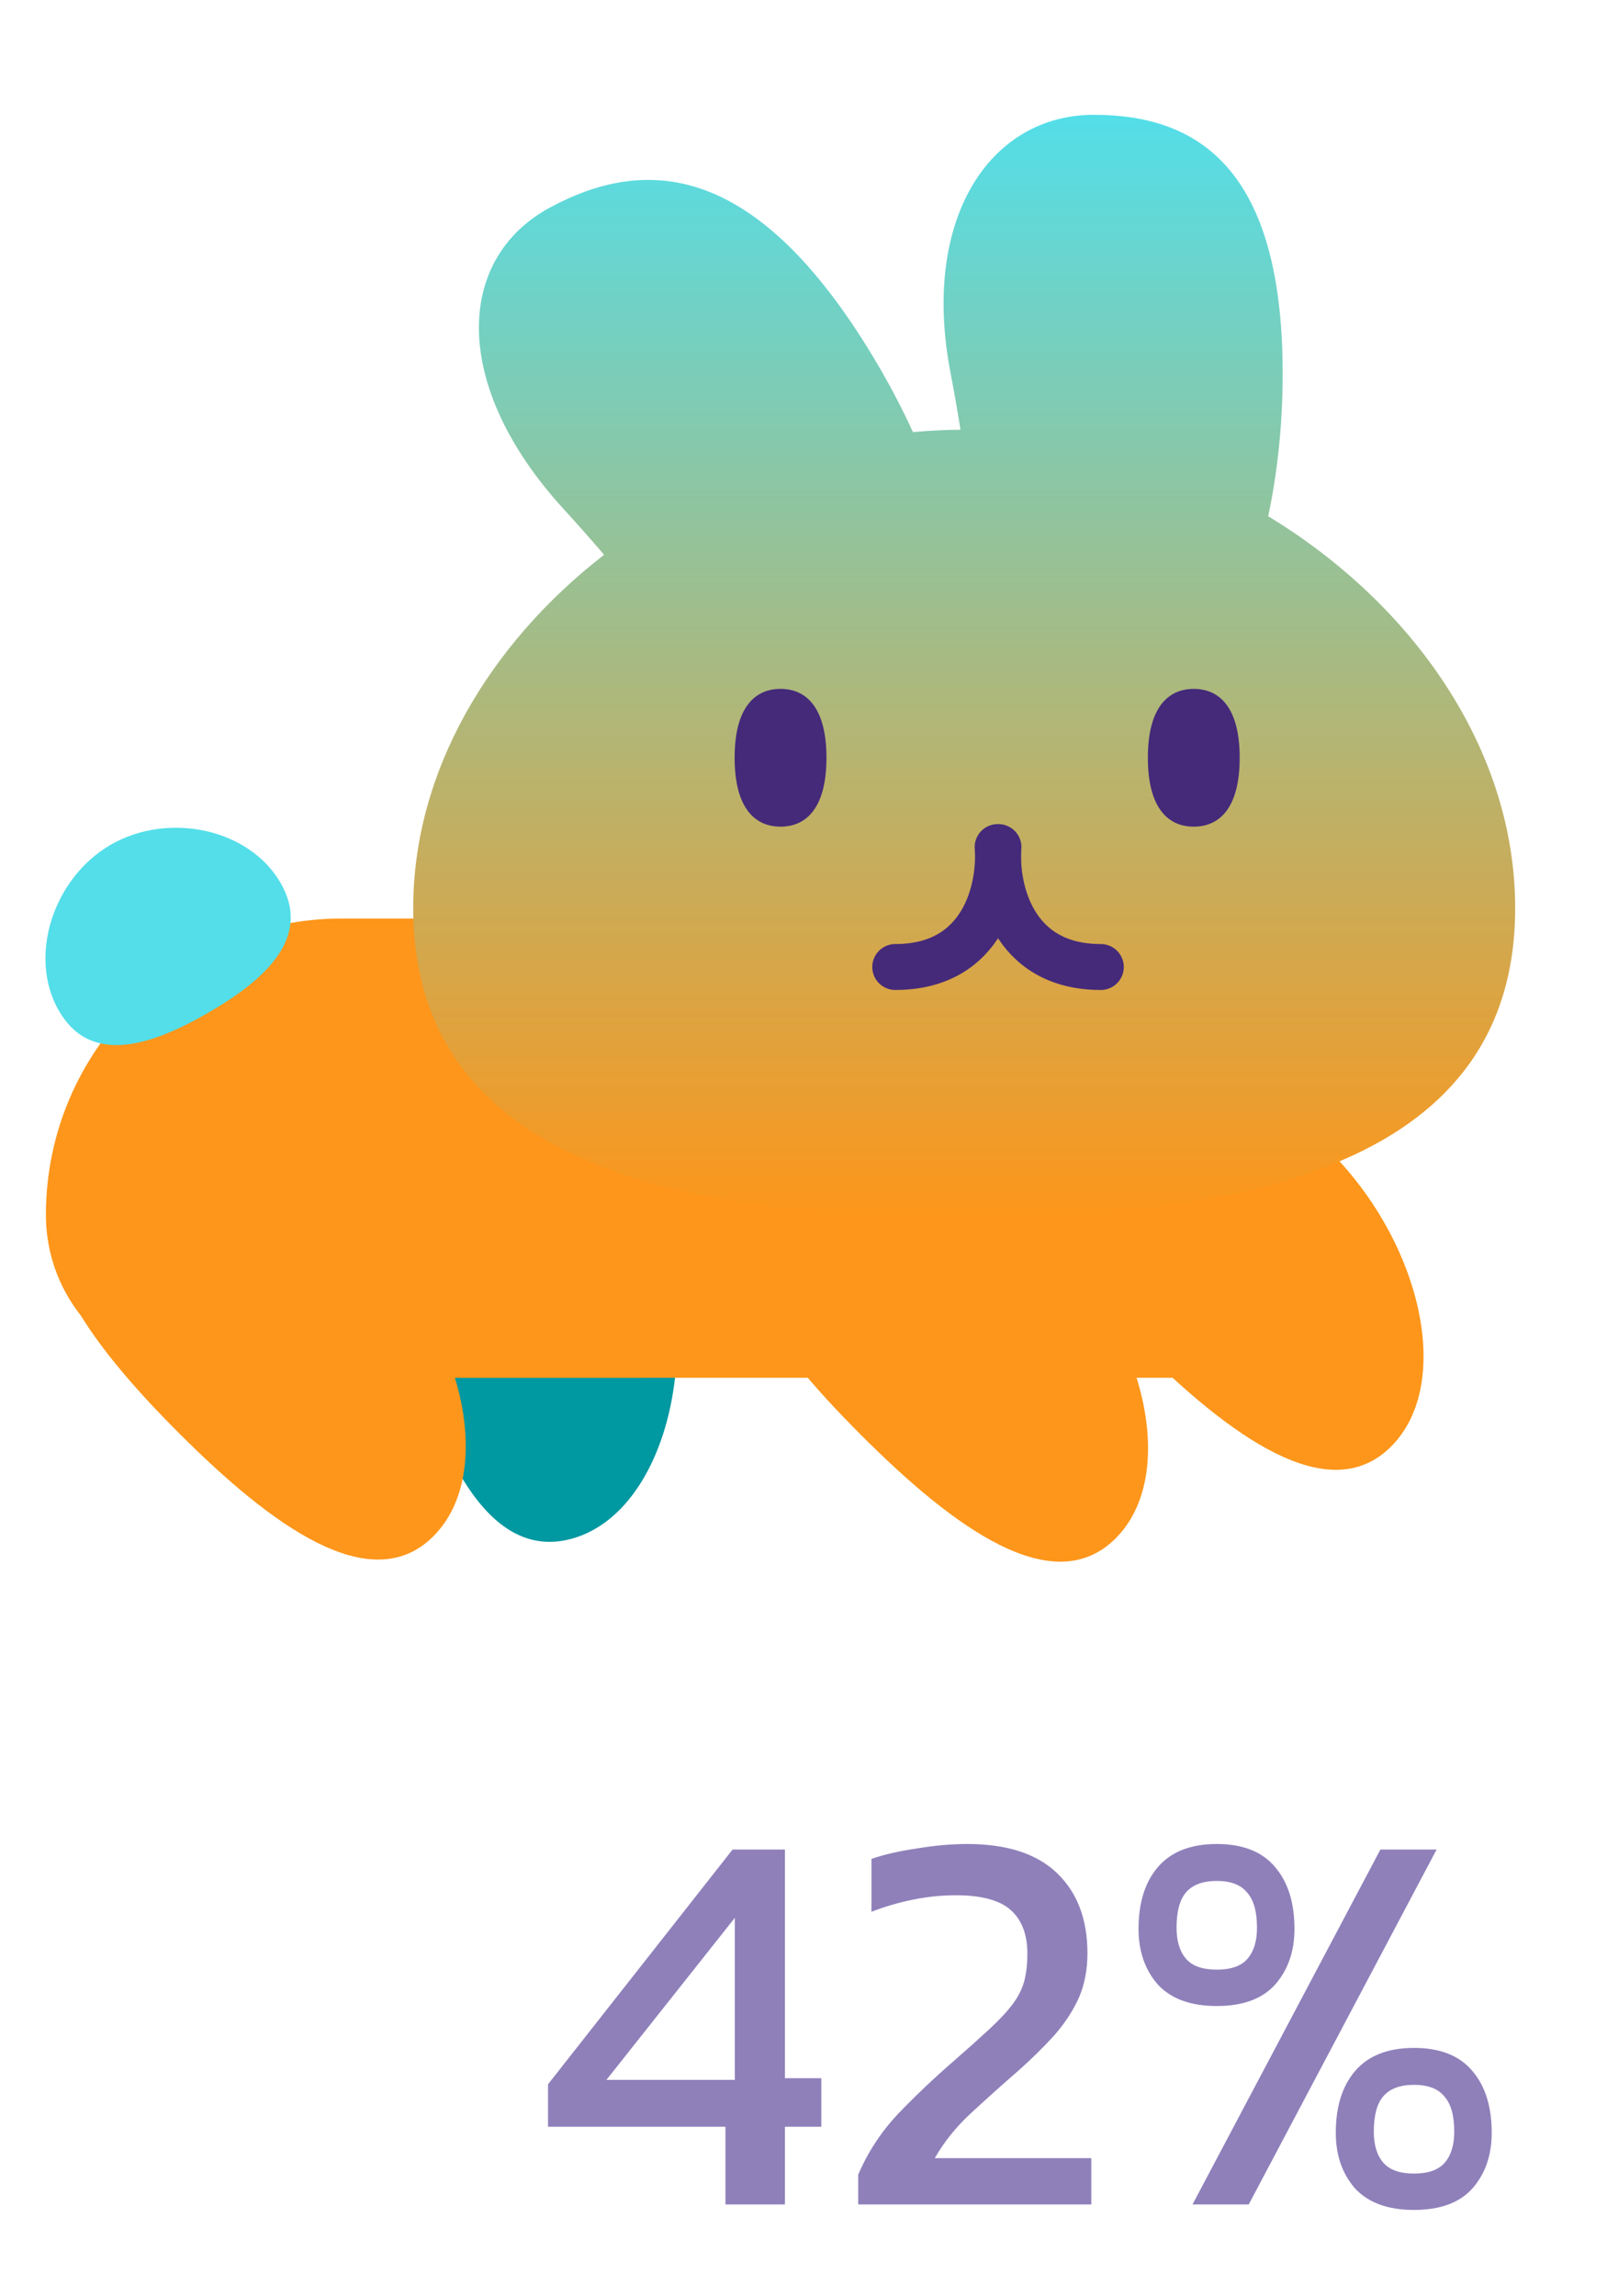 <svg xmlns="http://www.w3.org/2000/svg" width="35" height="50" fill="none" viewBox="0 0 35 50"><path fill="#0098A1" d="M9.588 22.865C7.729 23.363 8.025 26.033 8.764 28.79C9.502 31.546 10.581 34.006 12.44 33.508C14.299 33.01 15.233 30.01 14.495 27.254C13.756 24.498 11.447 22.367 9.588 22.865Z"/><path fill="#fd961a" d="M1 26.452C1 22.889 3.888 20 7.452 20H13V30H4.548C2.589 30 1 28.411 1 26.452Z"/><path fill="#53DEE9" d="M6.111 19.225C6.797 20.412 5.778 21.334 4.528 22.056C3.278 22.778 1.97 23.199 1.284 22.011C0.599 20.824 1.163 19.115 2.413 18.393C3.663 17.672 5.425 18.037 6.111 19.225Z"/><path fill="#fd961a" d="M1.647 25.66C0.286 27.021 1.878 29.185 3.895 31.203C5.913 33.221 8.077 34.812 9.438 33.452C10.799 32.091 10.108 29.025 8.091 27.008C6.073 24.99 3.007 24.299 1.647 25.66Z"/><rect width="1" height="10" fill="#fd961a" transform="matrix(-1 0 0 1 14 20)"/><rect width="17" height="10" x="9" y="20" fill="#fd961a"/><path fill="#fd961a" d="M16.507 25.706C15.146 27.067 16.738 29.231 18.756 31.249C20.773 33.267 22.938 34.858 24.298 33.497C25.659 32.137 24.968 29.071 22.951 27.053C20.933 25.036 17.868 24.345 16.507 25.706Z"/><path fill="#fd961a" d="M22.507 23.706C21.146 25.067 22.738 27.231 24.756 29.249C26.773 31.267 28.938 32.858 30.298 31.497C31.659 30.137 30.968 27.071 28.951 25.053C26.933 23.036 23.868 22.345 22.507 23.706Z"/><g filter="url(#filter0_d)"><path fill="url(#paint0_linear_bunny_full)" fill-rule="evenodd" d="M20.705 7.634C20.781 8.027 20.852 8.438 20.919 8.857C20.573 8.86 20.227 8.877 19.884 8.909C19.603 8.295 19.269 7.672 18.884 7.053C16.396 3.051 14.062 2.901 11.989 4.013C9.915 5.124 9.811 7.896 12.283 10.592C12.57 10.905 12.863 11.238 13.157 11.58C10.66 13.516 9 16.291 9 19.27C9 24.829 14.785 26 21 26C27.215 26 33 24.829 33 19.27C33 15.828 30.784 12.658 27.621 10.741C27.824 9.785 27.936 8.735 27.936 7.634C27.936 3.172 26.095 2 23.824 2C21.553 2 20.051 4.271 20.705 7.634Z" clip-rule="evenodd"/></g><path stroke="#452A7A" stroke-linecap="round" d="M21.728 18.445C21.796 19.315 21.445 21.056 19.498 21.056"/><path stroke="#452A7A" stroke-linecap="round" d="M21.746 18.445C21.678 19.315 22.03 21.056 23.976 21.056"/><path fill="#452A7A" d="M18 16.5C18 17.605 17.552 18 17 18C16.448 18 16 17.605 16 16.5C16 15.395 16.448 15 17 15C17.552 15 18 15.395 18 16.5Z"/><path fill="#452A7A" d="M27 16.5C27 17.605 26.552 18 26 18C25.448 18 25 17.605 25 16.5C25 15.395 25.448 15 26 15C26.552 15 27 15.395 27 16.5Z"/><path fill="#8F80BA" d="M15.8 48V46.308H11.936V45.384L15.956 40.272H17.096V45.252H17.888V46.308H17.096V48H15.8ZM13.208 45.288H16.004V41.76L13.208 45.288ZM18.692 48V47.352C18.9 46.864 19.188 46.424 19.556 46.032C19.932 45.64 20.332 45.26 20.756 44.892C21.076 44.612 21.34 44.376 21.548 44.184C21.764 43.984 21.932 43.804 22.052 43.644C22.172 43.484 22.256 43.32 22.304 43.152C22.352 42.976 22.376 42.772 22.376 42.54C22.376 42.124 22.256 41.808 22.016 41.592C21.776 41.376 21.376 41.268 20.816 41.268C20.512 41.268 20.2 41.3 19.88 41.364C19.568 41.428 19.268 41.516 18.98 41.628V40.476C19.26 40.38 19.592 40.304 19.976 40.248C20.36 40.184 20.724 40.152 21.068 40.152C21.932 40.152 22.584 40.364 23.024 40.788C23.464 41.212 23.684 41.792 23.684 42.528C23.684 42.896 23.62 43.224 23.492 43.512C23.364 43.792 23.188 44.06 22.964 44.316C22.74 44.564 22.48 44.82 22.184 45.084C21.816 45.404 21.468 45.716 21.14 46.02C20.82 46.316 20.56 46.64 20.36 46.992H23.768V48H18.692ZM26.501 43.68C25.933 43.68 25.505 43.524 25.217 43.212C24.937 42.892 24.797 42.488 24.797 42C24.797 41.432 24.937 40.984 25.217 40.656C25.505 40.32 25.933 40.152 26.501 40.152C27.069 40.152 27.493 40.32 27.773 40.656C28.053 40.984 28.193 41.432 28.193 42C28.193 42.488 28.053 42.892 27.773 43.212C27.493 43.524 27.069 43.68 26.501 43.68ZM25.973 48L30.065 40.272H31.289L27.197 48H25.973ZM26.501 42.888C26.813 42.888 27.037 42.808 27.173 42.648C27.309 42.488 27.377 42.264 27.377 41.976C27.377 41.624 27.305 41.368 27.161 41.208C27.025 41.04 26.805 40.956 26.501 40.956C26.197 40.956 25.973 41.04 25.829 41.208C25.693 41.368 25.625 41.624 25.625 41.976C25.625 42.264 25.693 42.488 25.829 42.648C25.965 42.808 26.189 42.888 26.501 42.888ZM30.797 48.12C30.229 48.12 29.801 47.964 29.513 47.652C29.233 47.332 29.093 46.928 29.093 46.44C29.093 45.872 29.233 45.424 29.513 45.096C29.801 44.76 30.229 44.592 30.797 44.592C31.365 44.592 31.789 44.76 32.069 45.096C32.349 45.424 32.489 45.872 32.489 46.44C32.489 46.928 32.349 47.332 32.069 47.652C31.789 47.964 31.365 48.12 30.797 48.12ZM30.797 47.328C31.109 47.328 31.333 47.248 31.469 47.088C31.605 46.928 31.673 46.704 31.673 46.416C31.673 46.064 31.601 45.808 31.457 45.648C31.321 45.48 31.101 45.396 30.797 45.396C30.493 45.396 30.269 45.48 30.125 45.648C29.989 45.808 29.921 46.064 29.921 46.416C29.921 46.704 29.989 46.928 30.125 47.088C30.261 47.248 30.485 47.328 30.797 47.328Z"/><defs><filter id="filter0_d" width="28" height="28" x="7" y=".5" color-interpolation-filters="sRGB" filterUnits="userSpaceOnUse"><feFlood flood-opacity="0" result="BackgroundImageFix"/><feColorMatrix in="SourceAlpha" type="matrix" values="0 0 0 0 0 0 0 0 0 0 0 0 0 0 0 0 0 0 127 0"/><feOffset dy=".5"/><feGaussianBlur stdDeviation="1"/><feColorMatrix type="matrix" values="0 0 0 0 0 0 0 0 0 0 0 0 0 0 0 0 0 0 0.5 0"/><feBlend in2="BackgroundImageFix" mode="normal" result="effect1_dropShadow"/><feBlend in="SourceGraphic" in2="effect1_dropShadow" mode="normal" result="shape"/></filter><linearGradient id="paint0_linear_bunny_full" x1="21" x2="21" y1="2" y2="26" gradientUnits="userSpaceOnUse"><stop stop-color="#53DEE9"/><stop offset="1" stop-color="#fd961a"/></linearGradient></defs></svg>